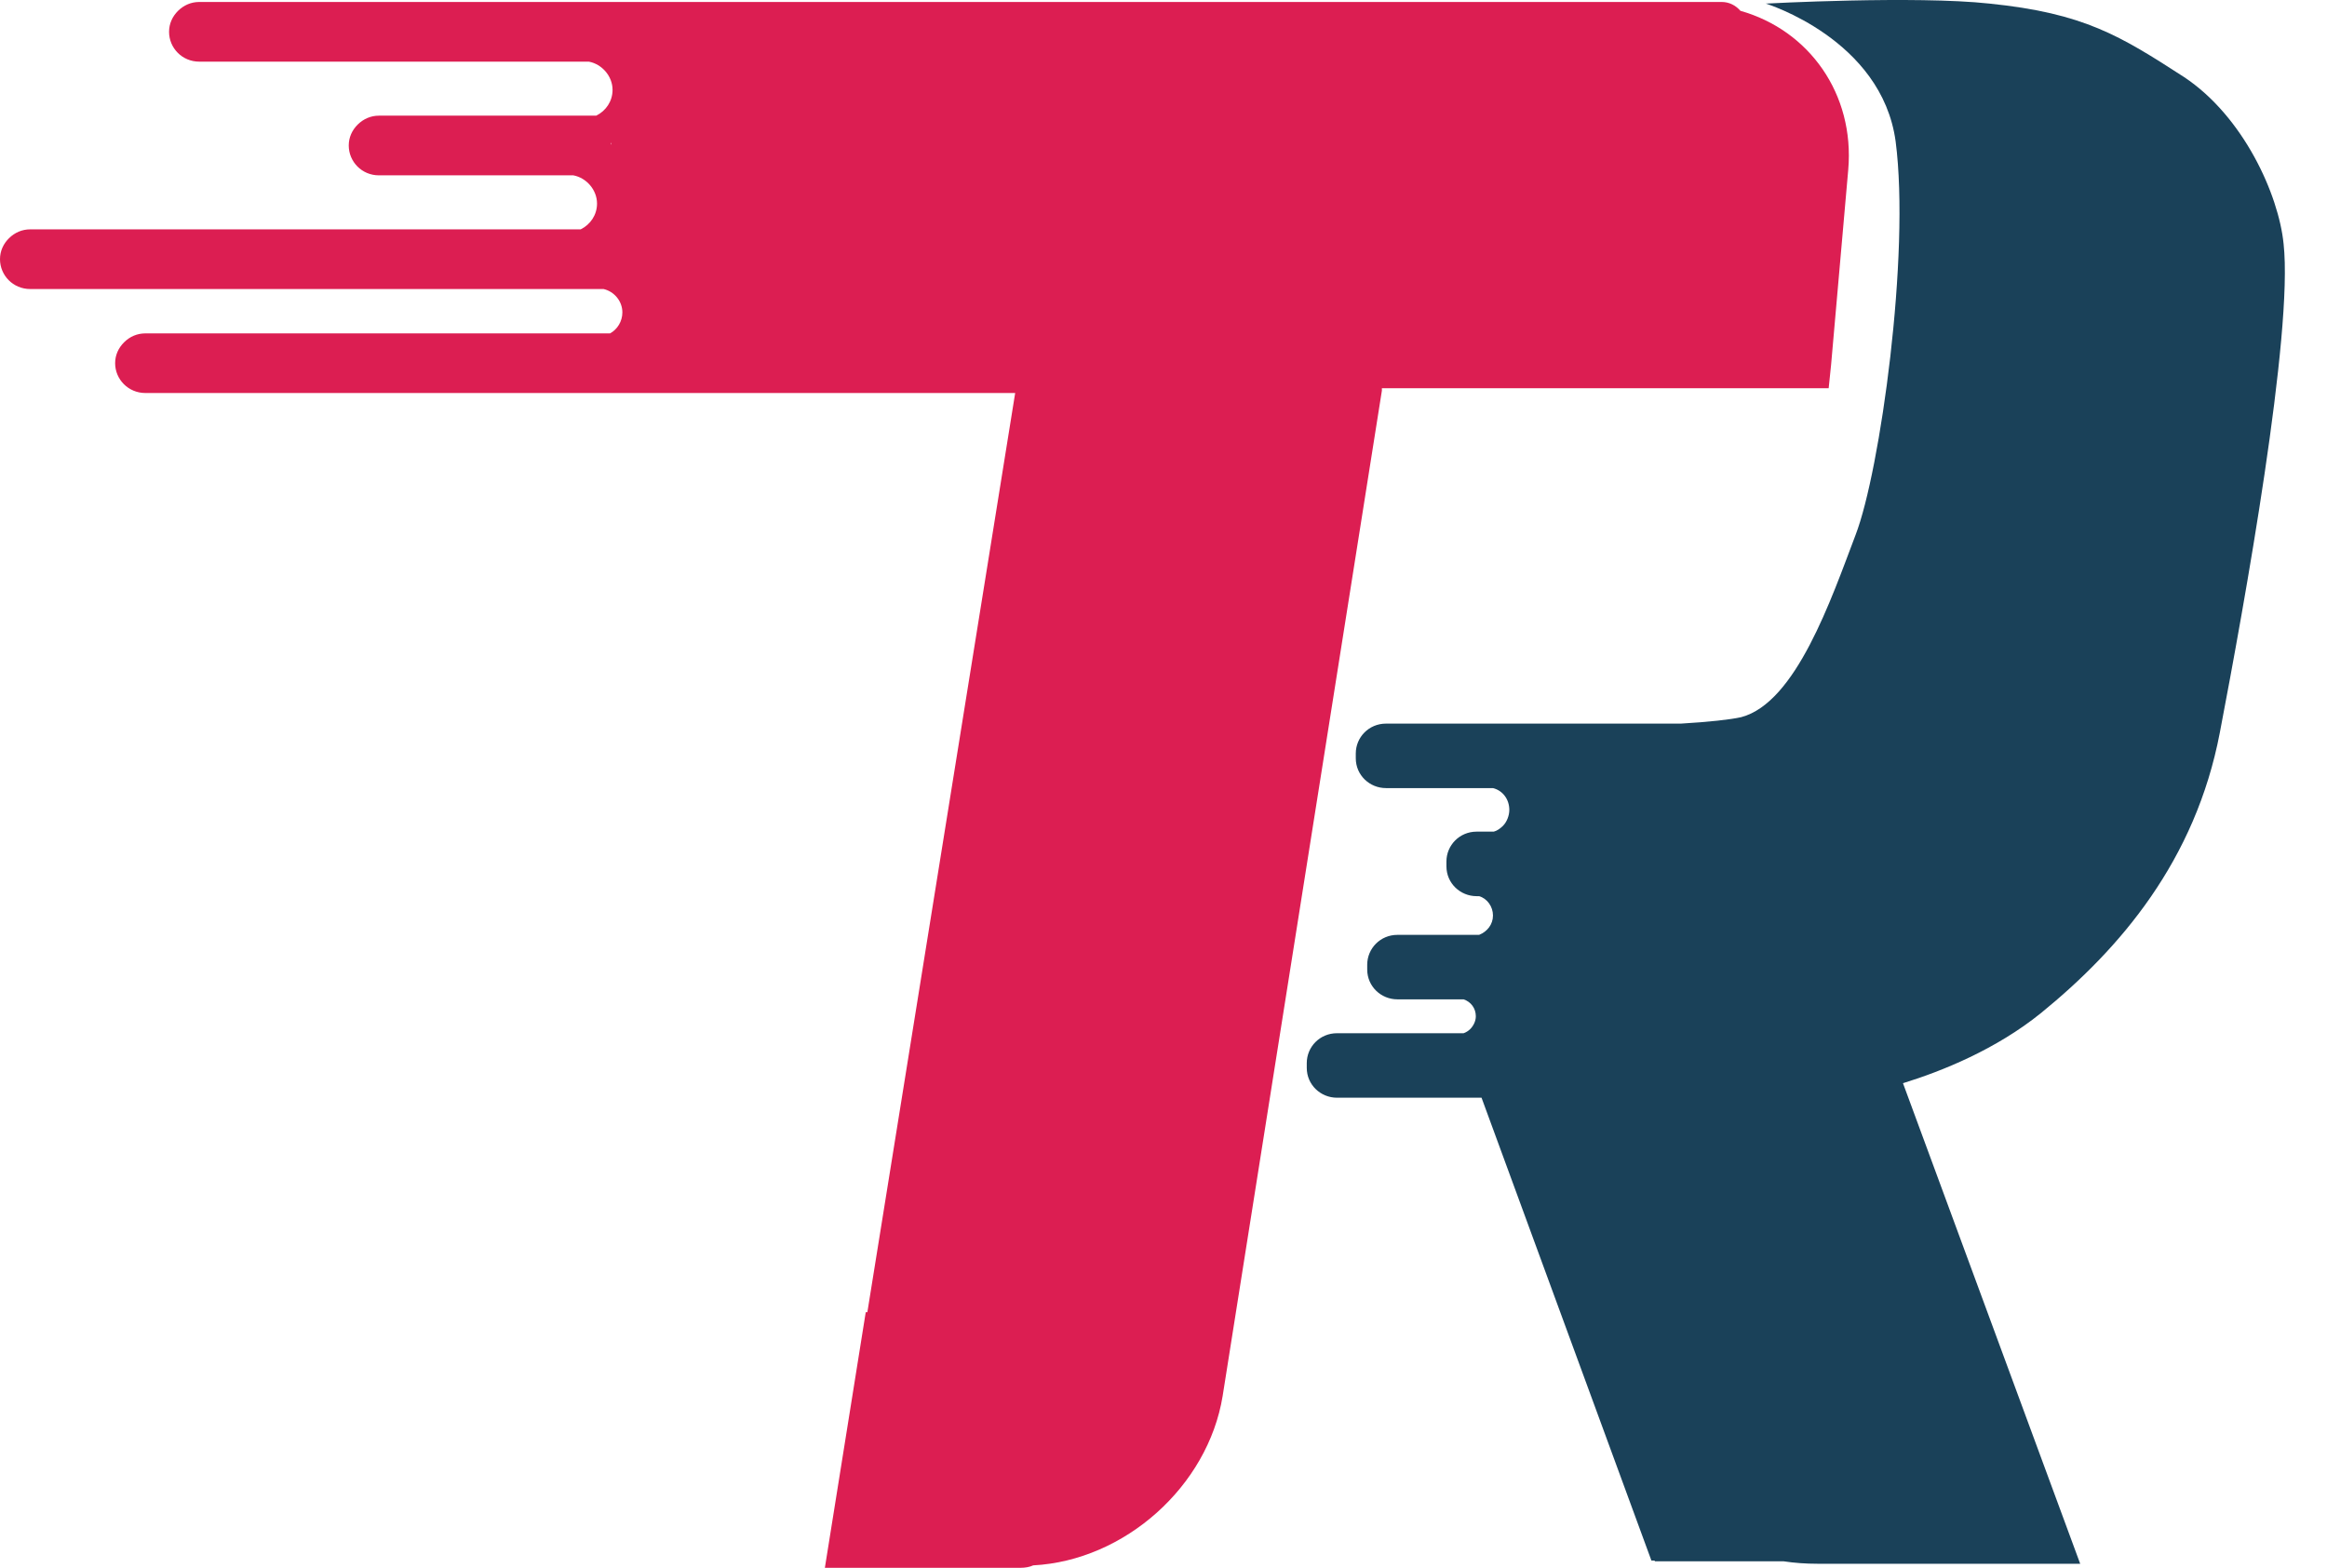 <svg width="46" height="31" viewBox="0 0 46 31" fill="none" xmlns="http://www.w3.org/2000/svg">
<path d="M34.405 0.214C34.308 0.103 34.179 0.039 34.034 0.039H3.939C3.778 0.039 3.633 0.103 3.52 0.214C3.407 0.326 3.342 0.47 3.342 0.629C3.342 0.948 3.6 1.219 3.939 1.219H11.641C11.899 1.267 12.109 1.506 12.109 1.777C12.109 2 11.98 2.191 11.786 2.287H7.491C7.33 2.287 7.185 2.351 7.072 2.462C6.959 2.574 6.894 2.717 6.894 2.877C6.894 3.196 7.152 3.467 7.491 3.467H11.334C11.592 3.515 11.802 3.754 11.802 4.025C11.802 4.248 11.673 4.439 11.479 4.535H0.597C0.436 4.535 0.291 4.599 0.178 4.71C0.065 4.822 0 4.965 0 5.125C0 5.444 0.258 5.715 0.597 5.715H11.931C12.141 5.763 12.303 5.954 12.303 6.177C12.303 6.352 12.206 6.512 12.06 6.592H2.874C2.712 6.592 2.567 6.655 2.454 6.767C2.341 6.879 2.276 7.022 2.276 7.181C2.276 7.5 2.535 7.771 2.874 7.771H20.068L17.146 25.946H17.114L16.306 31H20.181C20.262 31 20.359 30.984 20.424 30.952C22.232 30.857 23.878 29.39 24.169 27.604L27.317 7.724V7.676H36.149L36.197 7.213L36.536 3.355C36.665 1.857 35.761 0.597 34.405 0.214ZM12.076 2.861V2.813C12.076 2.829 12.093 2.845 12.076 2.861Z" fill="#DC1E52"/>
<path d="M43.882 14.483C43.398 17.018 41.913 18.756 40.346 20.031C39.458 20.749 38.393 21.179 37.618 21.418L41.121 30.92H35.923C35.697 30.92 35.471 30.904 35.261 30.872H32.71V30.857H32.645L29.287 21.705H26.429C26.107 21.705 25.832 21.45 25.832 21.115V21.02C25.832 20.701 26.09 20.43 26.429 20.43H28.932C28.98 20.414 29.029 20.382 29.061 20.35C29.126 20.286 29.174 20.191 29.174 20.095C29.174 19.936 29.077 19.808 28.932 19.76H27.624C27.301 19.76 27.027 19.505 27.027 19.17V19.075C27.027 18.756 27.285 18.485 27.624 18.485H29.239C29.4 18.421 29.513 18.278 29.513 18.102C29.513 17.927 29.4 17.767 29.239 17.72H29.19C28.867 17.72 28.593 17.465 28.593 17.13V17.034C28.593 16.715 28.851 16.444 29.19 16.444H29.529C29.594 16.428 29.658 16.38 29.707 16.333C29.788 16.253 29.836 16.125 29.836 16.014C29.836 15.806 29.707 15.631 29.513 15.583H27.398C27.075 15.583 26.801 15.328 26.801 14.993V14.898C26.801 14.579 27.059 14.308 27.398 14.308H33.226C33.775 14.276 34.211 14.228 34.421 14.18C35.503 13.893 36.197 11.853 36.681 10.577C37.166 9.318 37.763 5.029 37.473 2.797C37.198 0.772 34.906 0.071 34.906 0.071C34.906 0.071 37.86 -0.089 39.329 0.071C41.202 0.262 41.913 0.709 43.172 1.522C44.35 2.303 45.045 3.849 45.142 4.822C45.335 6.591 44.367 11.948 43.882 14.483Z" fill="#1A4159"/>
</svg>
